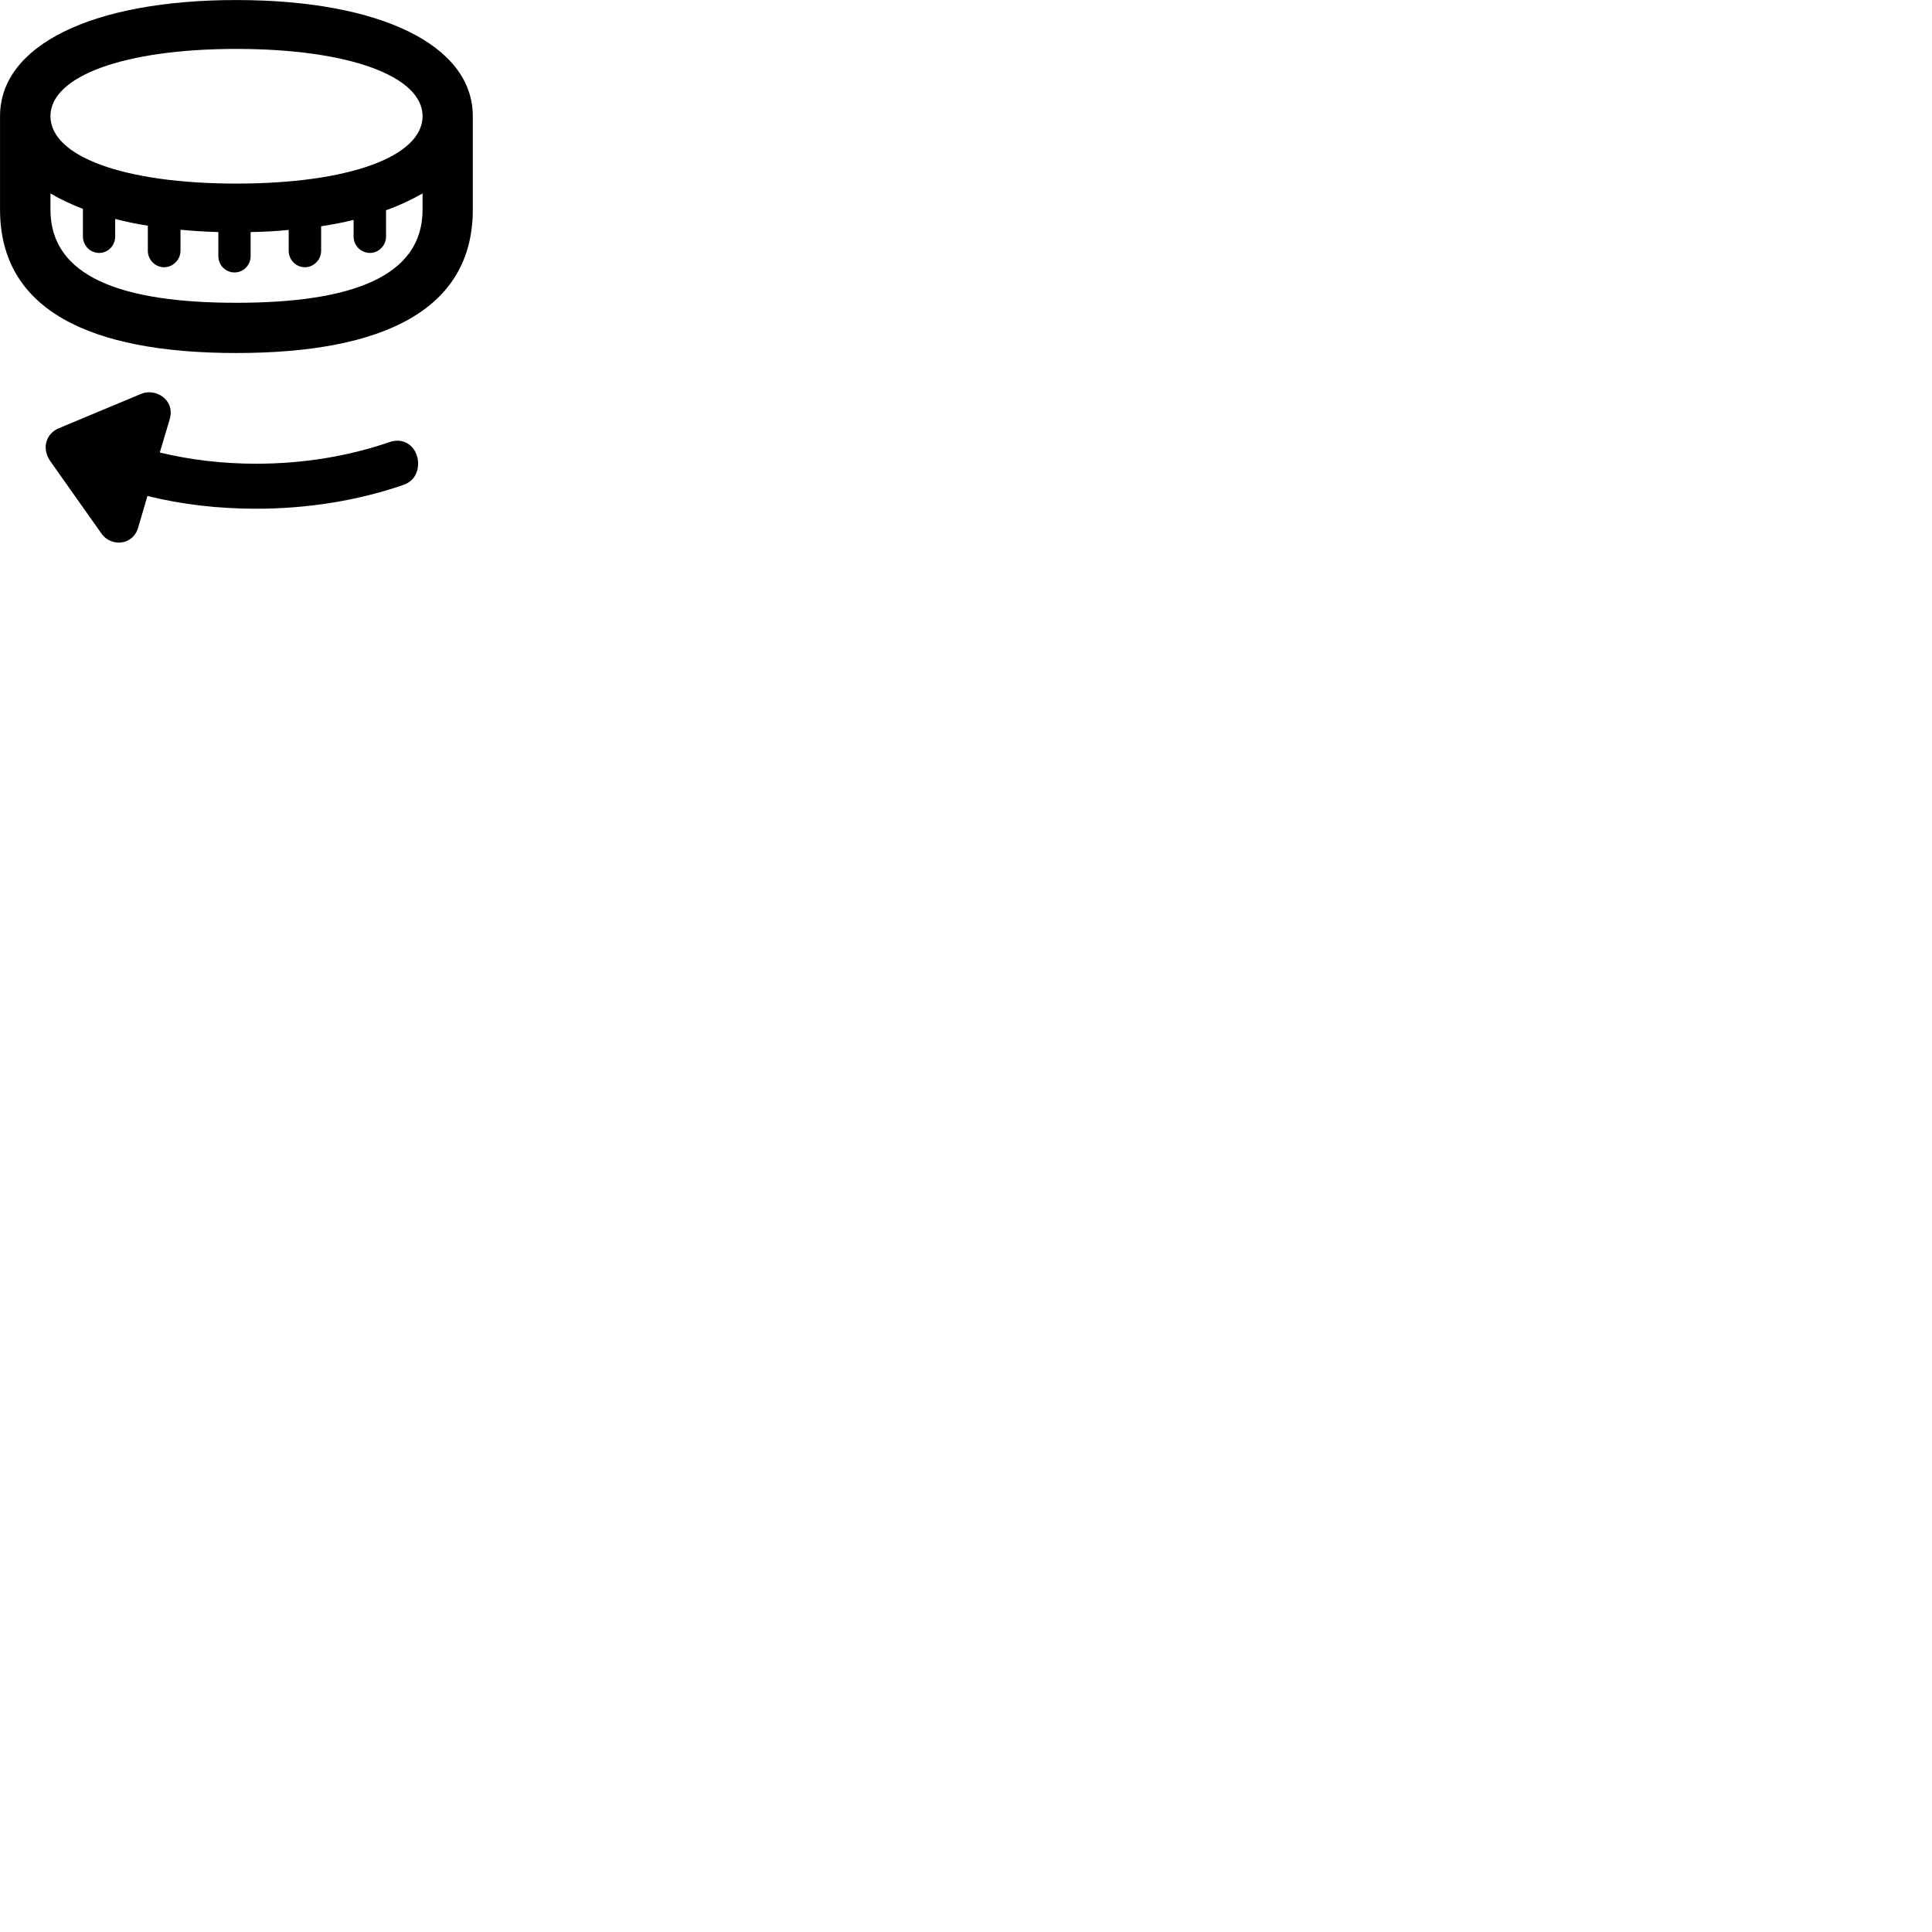 
        <svg xmlns="http://www.w3.org/2000/svg" viewBox="0 0 100 100">
            <path d="M12.232 18.272C19.872 18.272 24.472 16.012 24.472 10.852V6.012C24.472 2.332 19.672 0.002 12.232 0.002C4.802 0.002 0.002 2.332 0.002 6.012V10.852C0.002 16.012 4.602 18.272 12.232 18.272ZM12.232 9.502C6.422 9.502 2.612 8.102 2.612 6.012C2.612 3.942 6.422 2.532 12.232 2.532C18.052 2.532 21.872 3.942 21.872 6.012C21.872 8.102 18.052 9.502 12.232 9.502ZM5.962 12.242V11.332C6.502 11.472 7.062 11.592 7.652 11.682V12.982C7.652 13.442 8.032 13.832 8.492 13.832C8.952 13.832 9.342 13.442 9.342 12.982V11.892C9.962 11.952 10.622 11.992 11.302 12.012V13.262C11.302 13.722 11.672 14.102 12.142 14.102C12.602 14.102 12.972 13.722 12.972 13.262V12.012C13.652 12.002 14.312 11.962 14.942 11.902V12.982C14.942 13.442 15.312 13.832 15.782 13.832C16.242 13.832 16.622 13.442 16.622 12.982V11.712C17.212 11.622 17.782 11.512 18.302 11.382V12.242C18.302 12.712 18.682 13.092 19.152 13.092C19.602 13.092 19.982 12.702 19.982 12.242V10.882C20.682 10.632 21.312 10.332 21.872 10.012V10.852C21.872 14.312 18.212 15.672 12.232 15.672C6.262 15.672 2.612 14.312 2.612 10.852V10.012C3.102 10.302 3.672 10.572 4.292 10.812V12.242C4.292 12.702 4.662 13.092 5.132 13.092C5.592 13.092 5.962 12.712 5.962 12.242ZM7.162 27.272L7.632 25.672C9.402 26.112 11.312 26.332 13.252 26.332C15.942 26.332 18.552 25.902 20.872 25.102C21.432 24.912 21.642 24.442 21.642 23.992C21.642 23.262 21.032 22.552 20.102 22.902C18.022 23.612 15.702 24.002 13.252 24.002C11.522 24.002 9.842 23.802 8.272 23.422L8.792 21.672C9.062 20.652 8.012 20.072 7.292 20.392L3.052 22.162C2.352 22.452 2.152 23.242 2.612 23.882L5.262 27.632C5.752 28.312 6.902 28.252 7.162 27.272Z" />
        </svg>
    